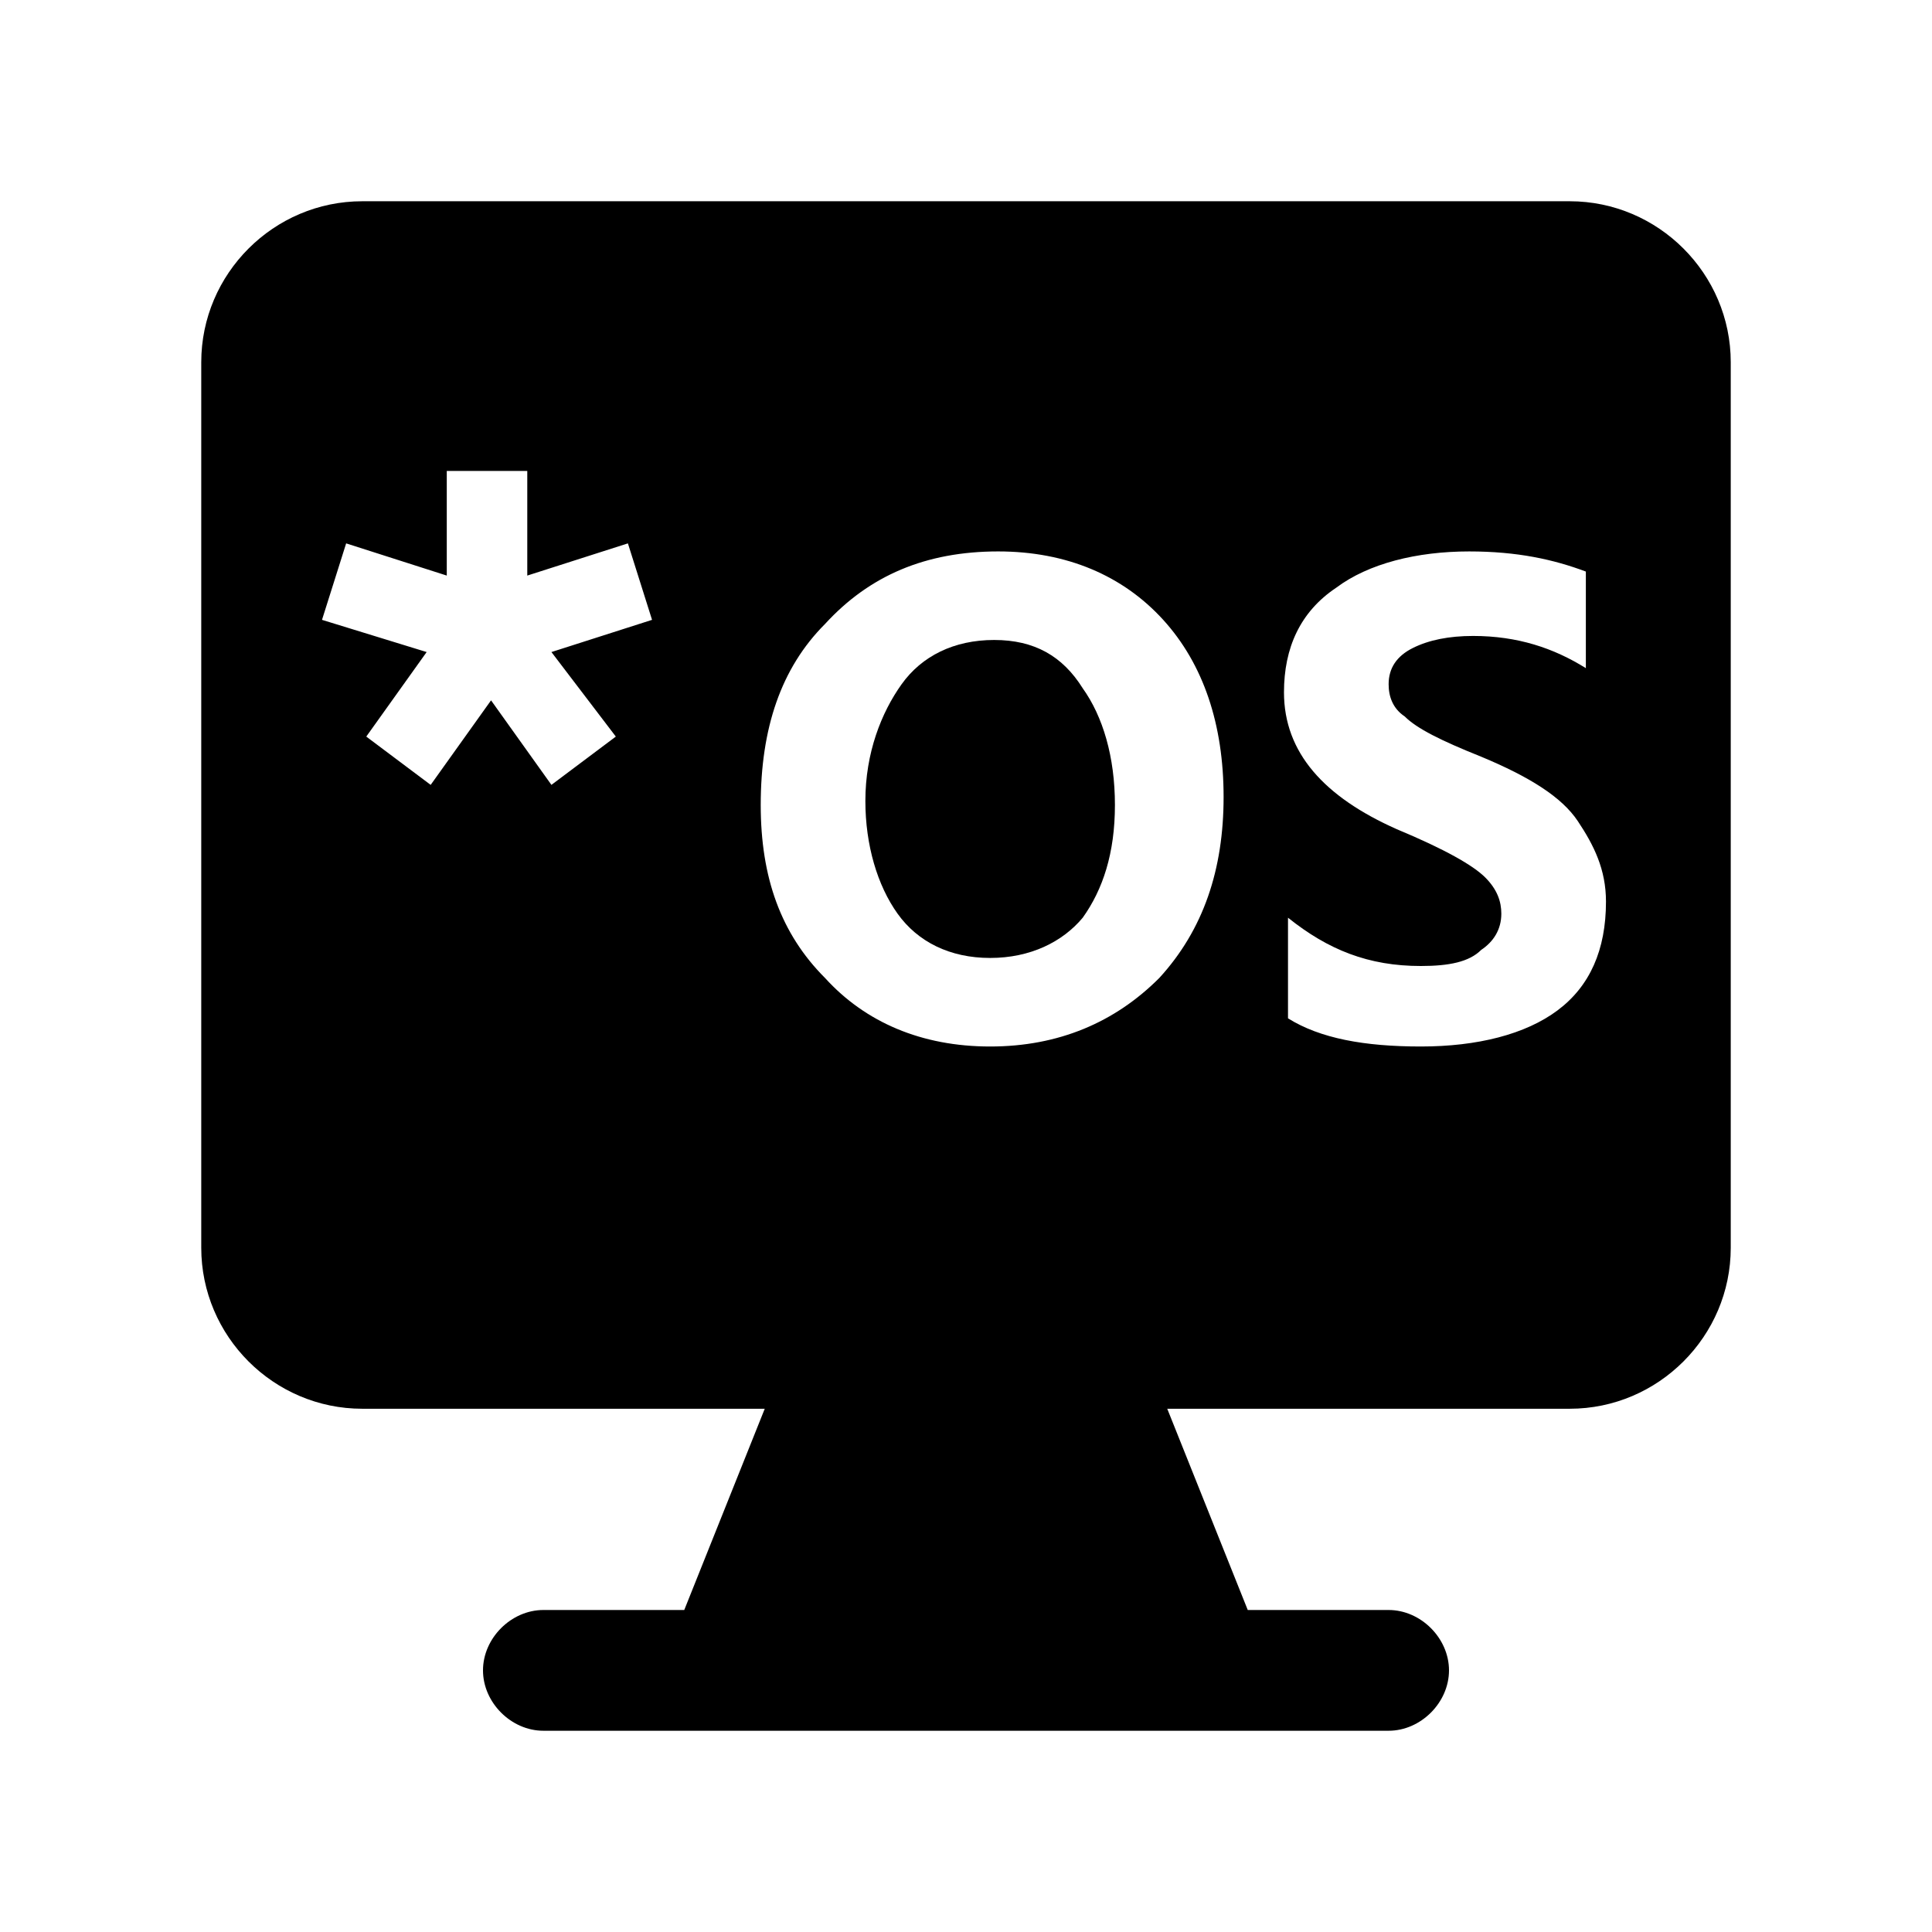 <?xml version="1.0" standalone="no"?><!DOCTYPE svg PUBLIC "-//W3C//DTD SVG 1.1//EN" "http://www.w3.org/Graphics/SVG/1.1/DTD/svg11.dtd"><svg t="1693333546633" class="icon" viewBox="0 0 1024 1024" version="1.1" xmlns="http://www.w3.org/2000/svg" p-id="3928" xmlns:xlink="http://www.w3.org/1999/xlink" width="200" height="200"><path d="M526.933 339.2c-21.333 0-38.4 8.533-49.067 23.467s-19.2 36.267-19.2 61.867c0 23.467 6.4 44.8 17.067 59.733s27.733 23.467 49.067 23.467c21.333 0 38.4-8.533 49.067-21.333 10.667-14.933 17.067-34.133 17.067-59.733 0-25.6-6.4-46.933-17.067-61.867-10.667-17.067-25.6-25.6-46.933-25.6z" p-id="3929"></path><path d="M832 106.667H192C145.067 106.667 106.667 145.067 106.667 192v469.333c0 46.933 38.4 85.333 85.333 85.333h213.333l-42.667 106.667h-74.667c-17.067 0-32 14.933-32 32s14.933 32 32 32h448c17.067 0 32-14.933 32-32s-14.933-32-32-32H661.333l-42.667-106.667h213.333c46.933 0 85.333-38.4 85.333-85.333V192c0-46.933-38.4-85.333-85.333-85.333zM326.4 390.4l-34.133 25.6-32-44.8-32 44.8-34.133-25.6 32-44.8-55.467-17.067 12.8-40.533 53.333 17.067v-55.467h42.667v55.467l53.333-17.067 12.8 40.533-53.333 17.067 34.133 44.8z m288 128c-23.467 23.467-53.333 36.267-89.6 36.267-36.267 0-66.133-12.8-87.467-36.267-23.467-23.467-34.133-53.333-34.133-91.733 0-40.533 10.667-72.533 34.133-96 23.467-25.6 53.333-38.4 91.733-38.4 36.267 0 66.133 12.8 87.467 36.267 21.333 23.467 32 55.467 32 93.867 0 38.4-10.667 70.4-34.133 96z m211.2 17.067c-17.067 12.8-42.667 19.2-72.533 19.2s-53.333-4.267-70.4-14.933v-53.333c21.333 17.067 42.667 25.6 70.4 25.6 14.933 0 25.6-2.133 32-8.533 6.4-4.267 10.667-10.667 10.667-19.2 0-6.4-2.133-12.8-8.533-19.2-6.4-6.4-21.333-14.933-46.933-25.6-38.4-17.067-59.733-40.533-59.733-72.533 0-23.467 8.533-42.667 27.733-55.467 17.067-12.8 42.667-19.2 70.4-19.2 25.6 0 44.8 4.267 61.867 10.667v51.2c-17.067-10.667-36.267-17.067-59.733-17.067-12.8 0-23.467 2.133-32 6.4-8.533 4.267-12.8 10.667-12.8 19.2 0 6.4 2.133 12.8 8.533 17.067 6.4 6.4 19.2 12.8 40.533 21.333 25.6 10.667 42.667 21.333 51.2 34.133s14.933 25.6 14.933 42.667c0 25.6-8.533 44.8-25.6 57.6z" p-id="3930"></path></svg>
